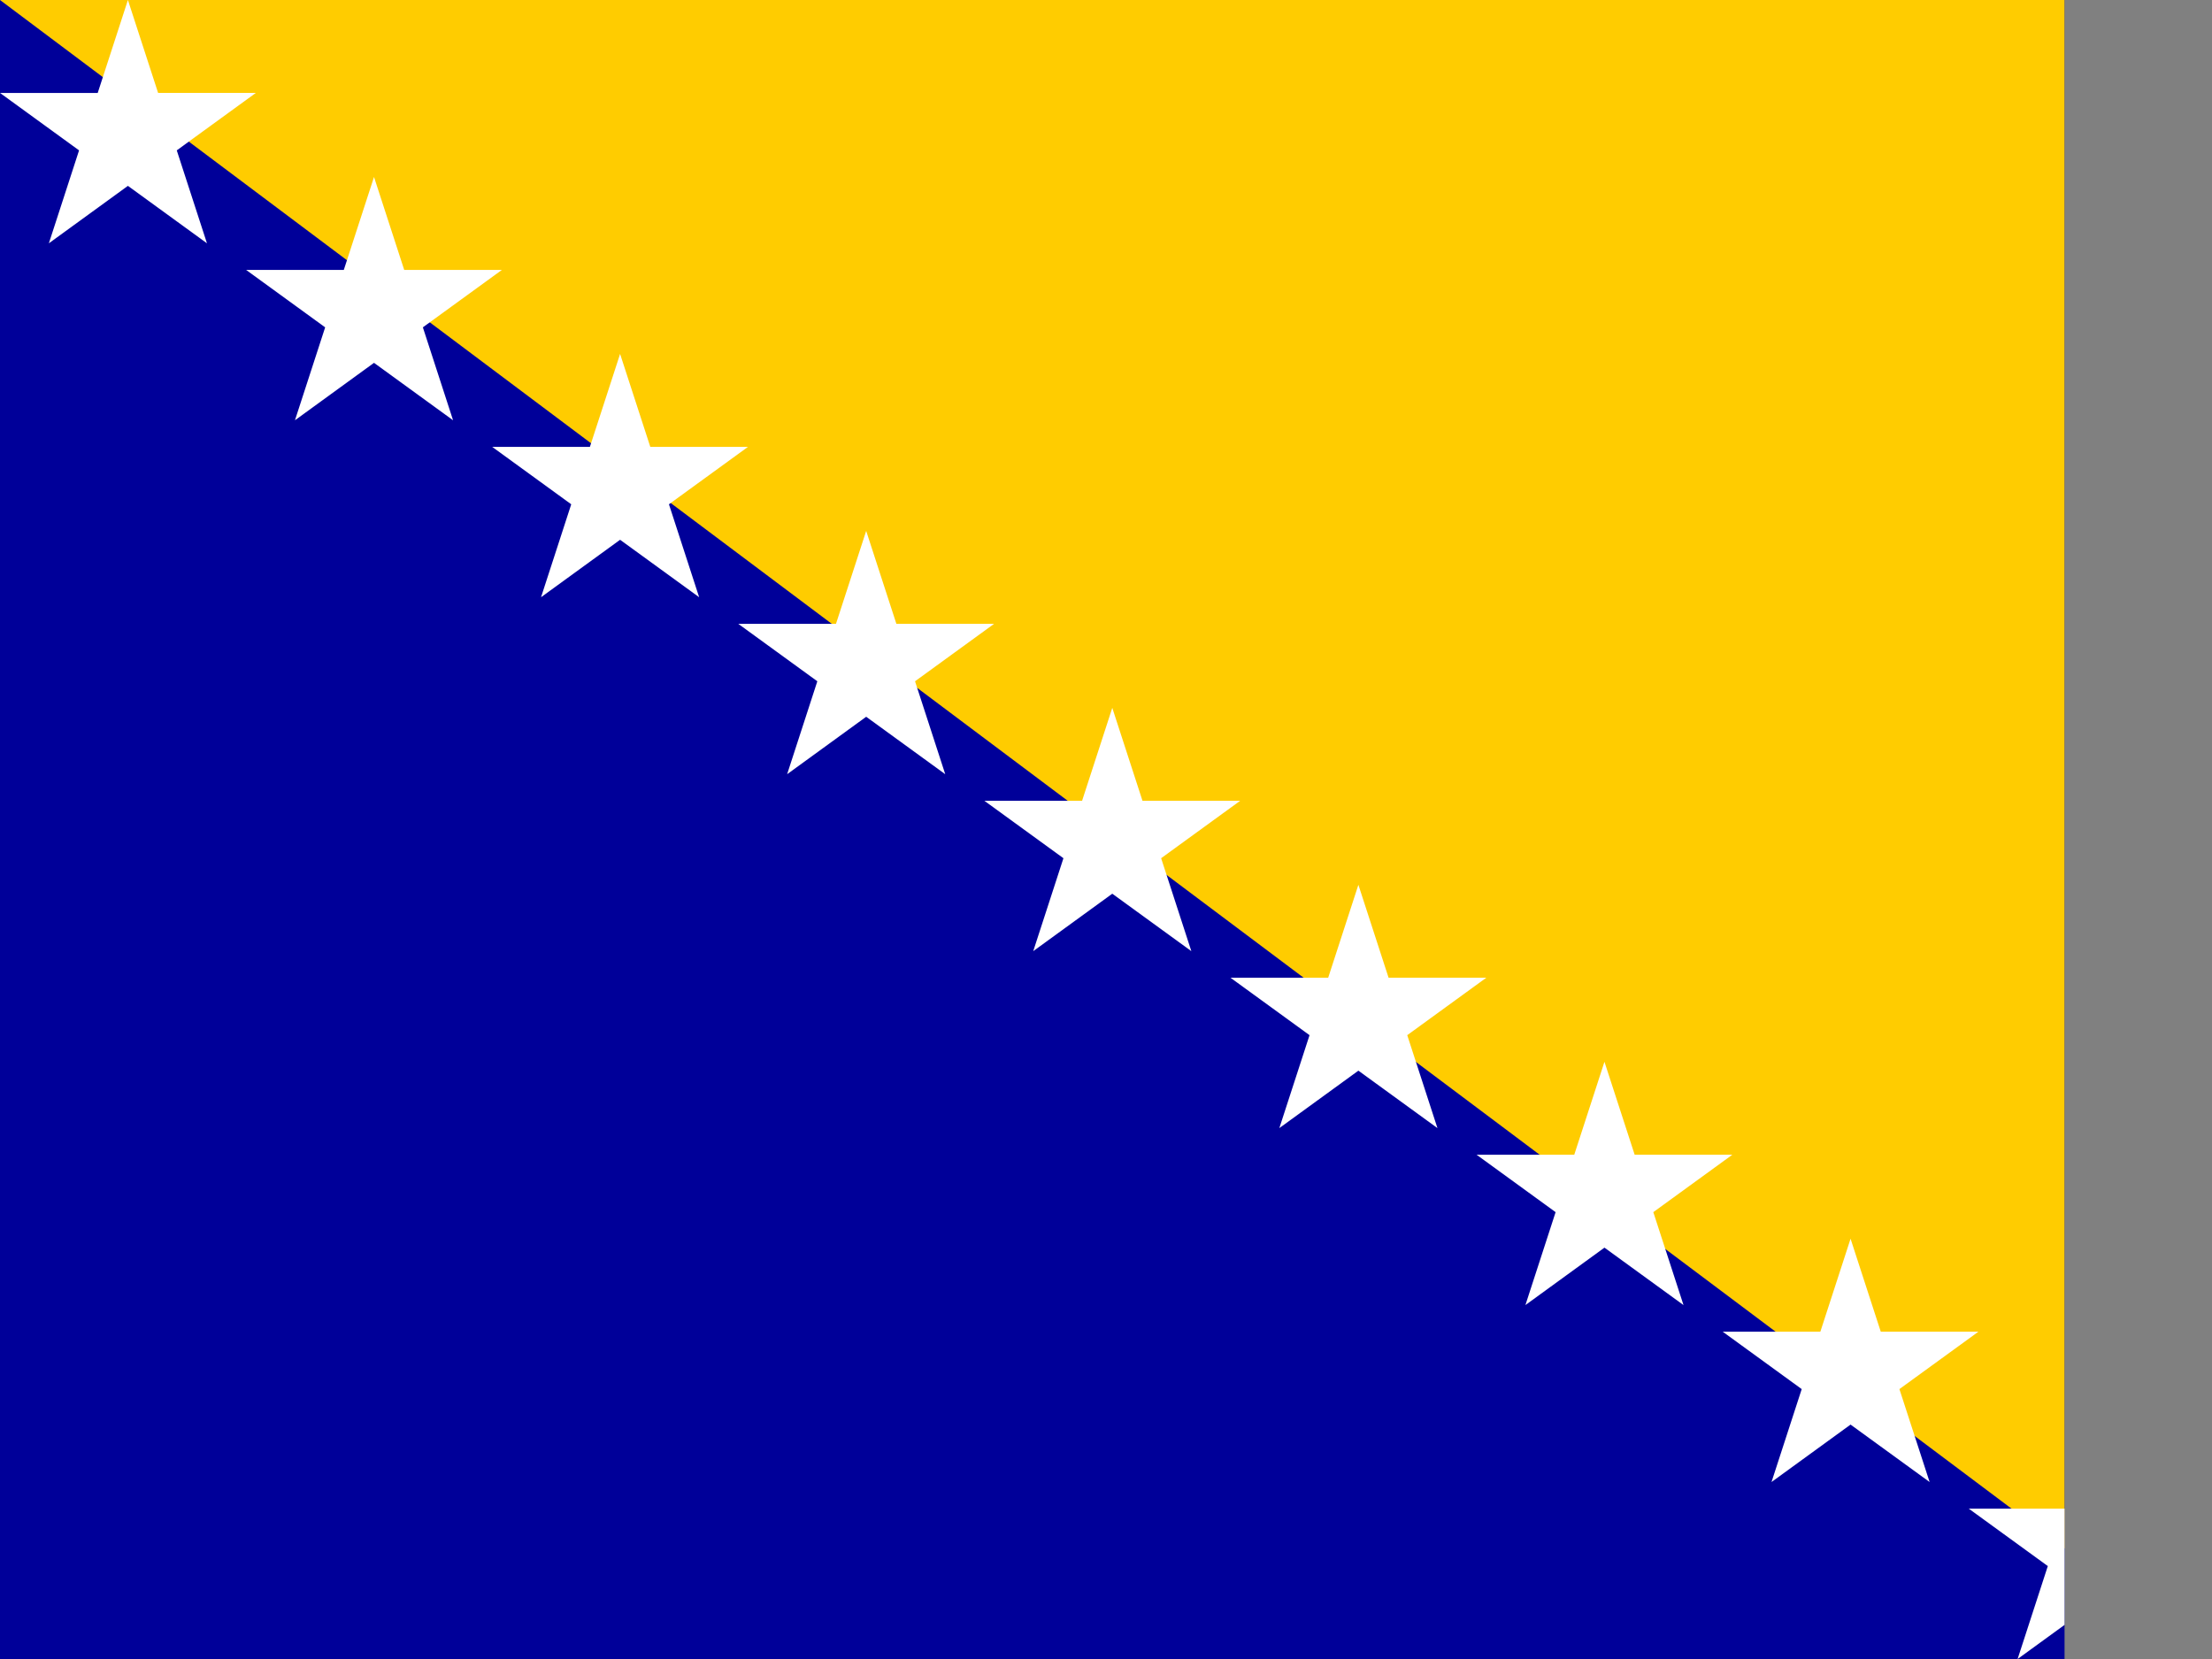 <svg xmlns="http://www.w3.org/2000/svg" height="480" width="640" viewBox="0 0 640 480"><rect x="0" y="0" width="640" height="480" fill="#808080" stroke="none"/><defs><clipPath id="a"><path fill-opacity=".67" d="M-85.333 0h682.67v512h-682.67z"/></clipPath></defs><g clip-path="url(#a)" fill-rule="evenodd"><path d="M0 0h640.003v480h-640.003z" fill="#009"/><path d="M0 0l640.003 480v-480h-640.003z" fill="#fc0"/><path d="M59.881 70.394l-22.872-16.619-22.872 16.619 8.738-26.887-22.873-16.618h28.27l8.737-26.888 8.738 26.887h28.269l-22.872 16.619m57.068 61.472l-22.872 16.618 8.738-26.887-22.873-16.618h28.27l8.738-26.887 8.738 26.887h28.269l-22.872 16.617 8.738 26.887m25.453 51.198l8.736-26.887-22.872-16.618h28.271l8.738-26.887 8.738 26.887h28.269l-22.872 16.617 8.738 26.887-22.872-16.617m57.065 40.936l-22.872-16.617h28.269l8.738-26.887 8.738 26.887h28.269l-22.872 16.617 8.738 26.887-22.871-16.617-22.872 16.618m57.067 7.691h28.27l8.738-26.887 8.738 26.887h28.269l-22.872 16.617 8.738 26.887-22.872-16.617-22.872 16.618 8.738-26.887m76.6 34.579l8.738-26.887 8.738 26.887h28.269l-22.872 16.617 8.738 26.887-22.872-16.617-22.872 16.618 8.738-26.887-22.873-16.618m108.202 24.319l8.738 26.887h28.269l-22.872 16.617 8.738 26.887-22.872-16.617-22.872 16.618 8.738-26.887-22.873-16.618h28.27m79.941 24.309l8.738 26.887h28.269l-22.872 16.617 8.738 26.887-22.872-16.617-22.872 16.618 8.738-26.887-22.873-16.618h28.27m88.677 51.206h28.27l-22.872 16.617 8.738 26.887-22.872-16.617-22.872 16.618 8.738-26.887-22.873-16.618h28.27l8.738-26.887" fill="#fff"/></g></svg>